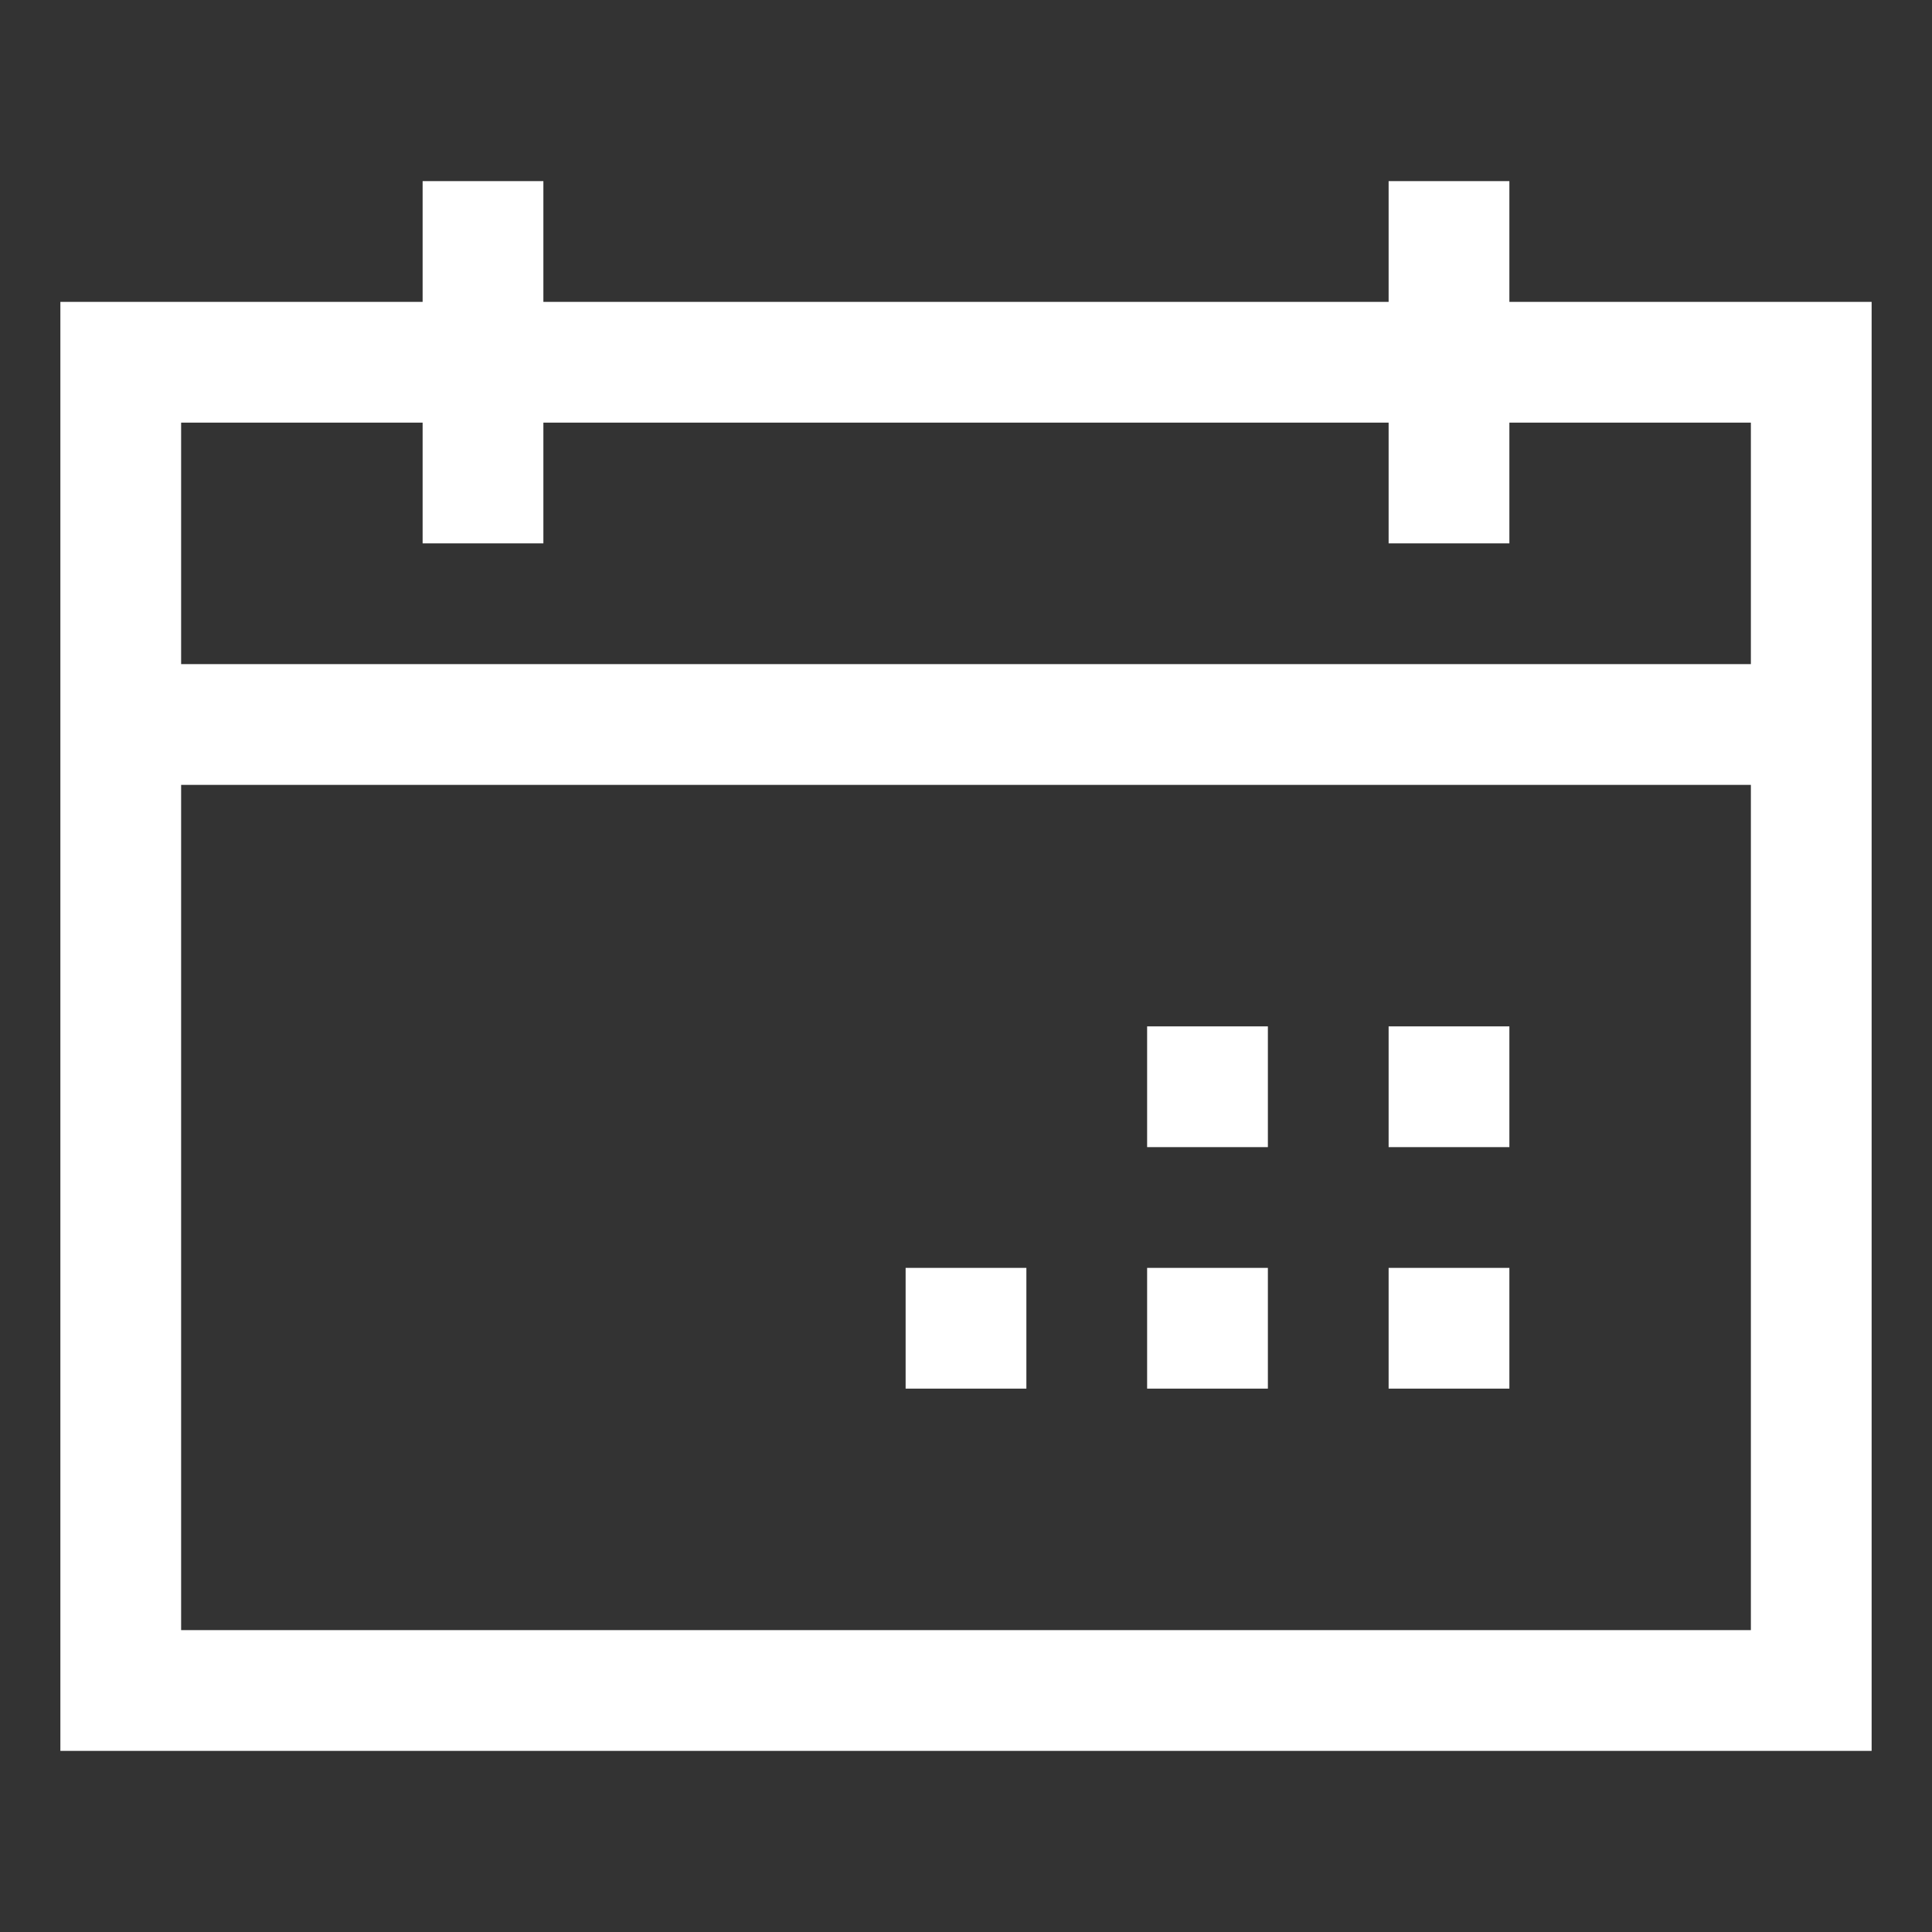 <svg width="32" height="32" viewBox="0 0 32 32" fill="none" xmlns="http://www.w3.org/2000/svg">
<rect x="0" y="0" width="32" height="32" fill="#333333" stroke="none"/>
<path d="M9 5H23V3H25V5H31V29H1V5H7V3H9V5ZM3 27H29V13H3V27ZM17 23H15V21H17V23ZM21 23H19V21H21V23ZM25 23H23V21H25V23ZM21 19H19V17H21V19ZM25 19H23V17H25V19ZM3 11H29V7H25V9H23V7H9V9H7V7H3V11Z" fill="white"/>
</svg>

